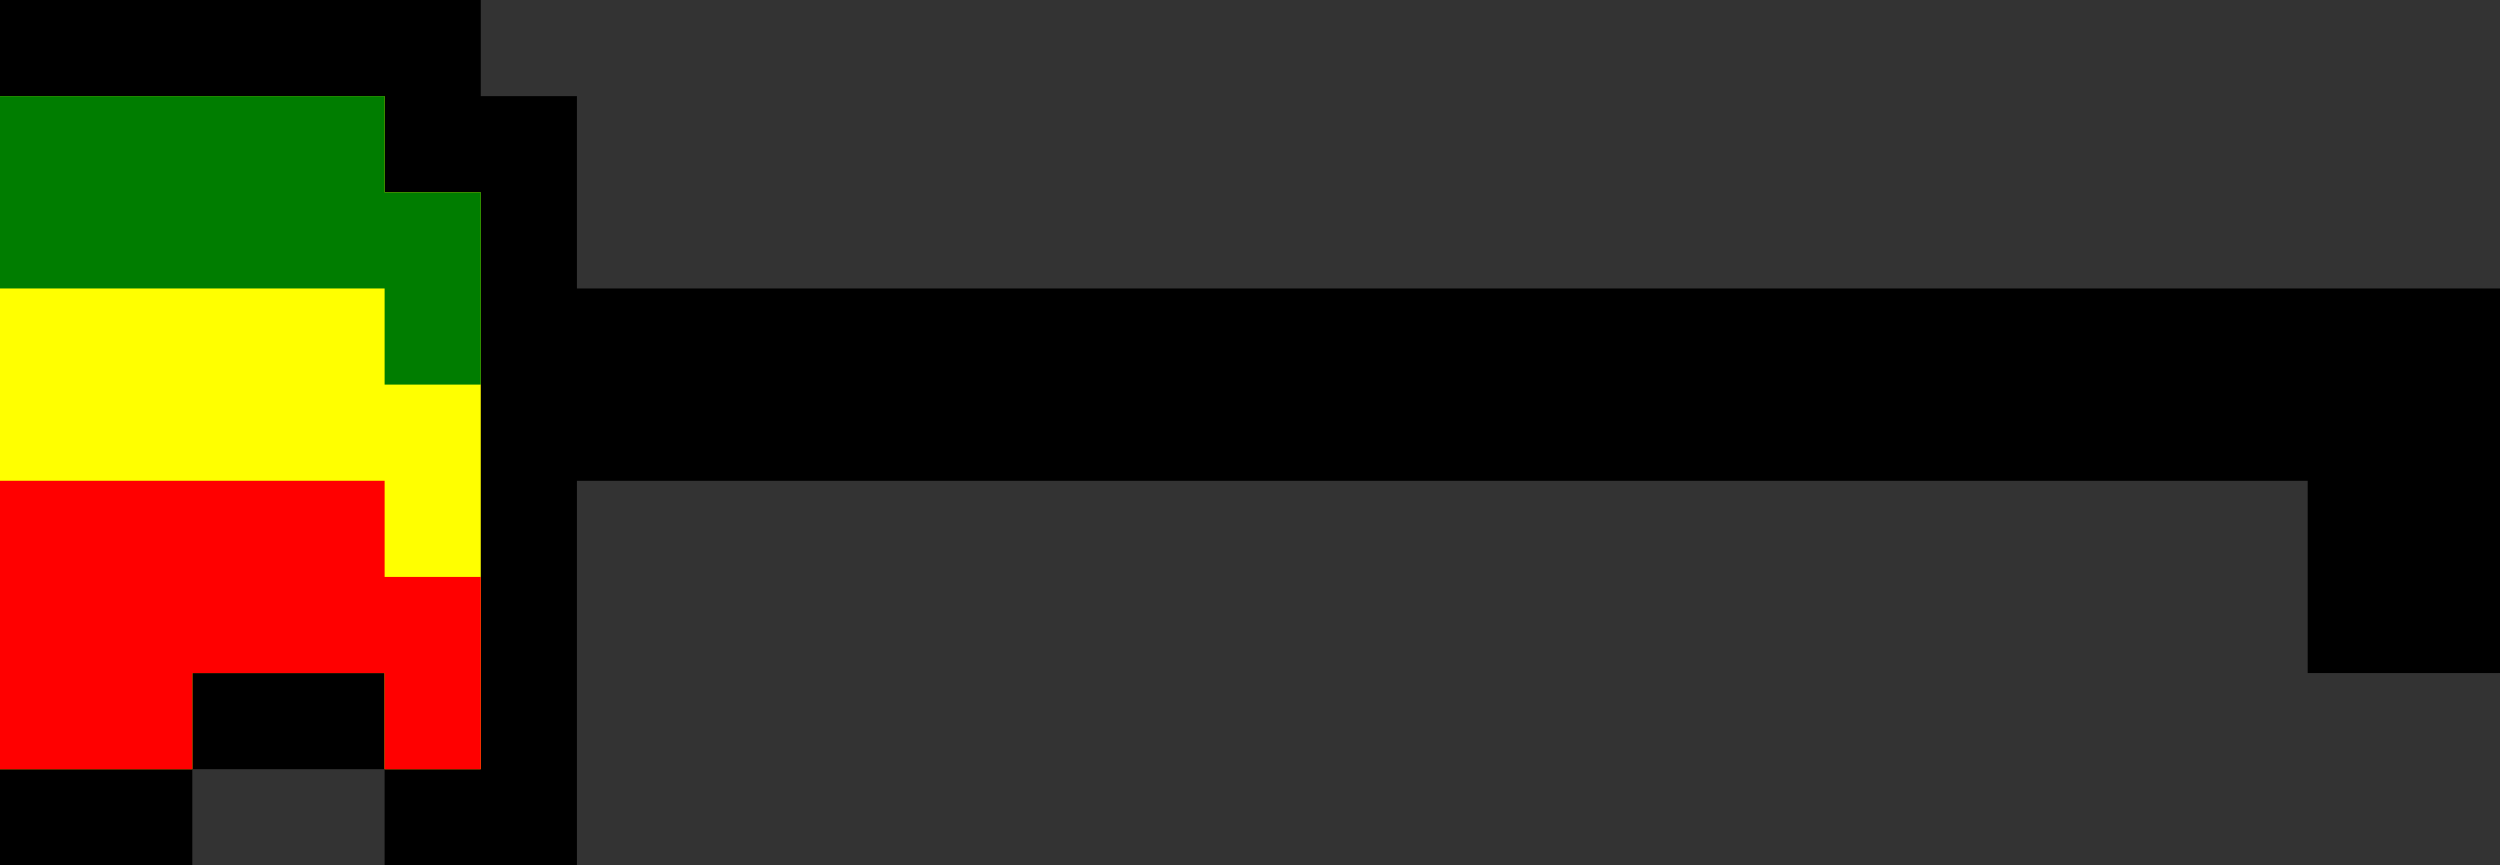 <svg xmlns="http://www.w3.org/2000/svg" width="26" height="9" xmlns:v="https://vecta.io/nano"><rect width="100%" height="100%" fill="#333333" stroke="none"/><path d="M5 0v1h1v2h20v4h-2V5H6v4H4V8H2v1H0V0h5z"/><path d="M4 1v1h1v6H4V7H2v1H0V1h4z" fill="#ff0"/><path d="M4 5v1h1v2H4V7H2v1H0V5h4z" fill="red"/><path d="M4 1v1h1v2H4V3H0V1h4z" fill="#007d00"/></svg>